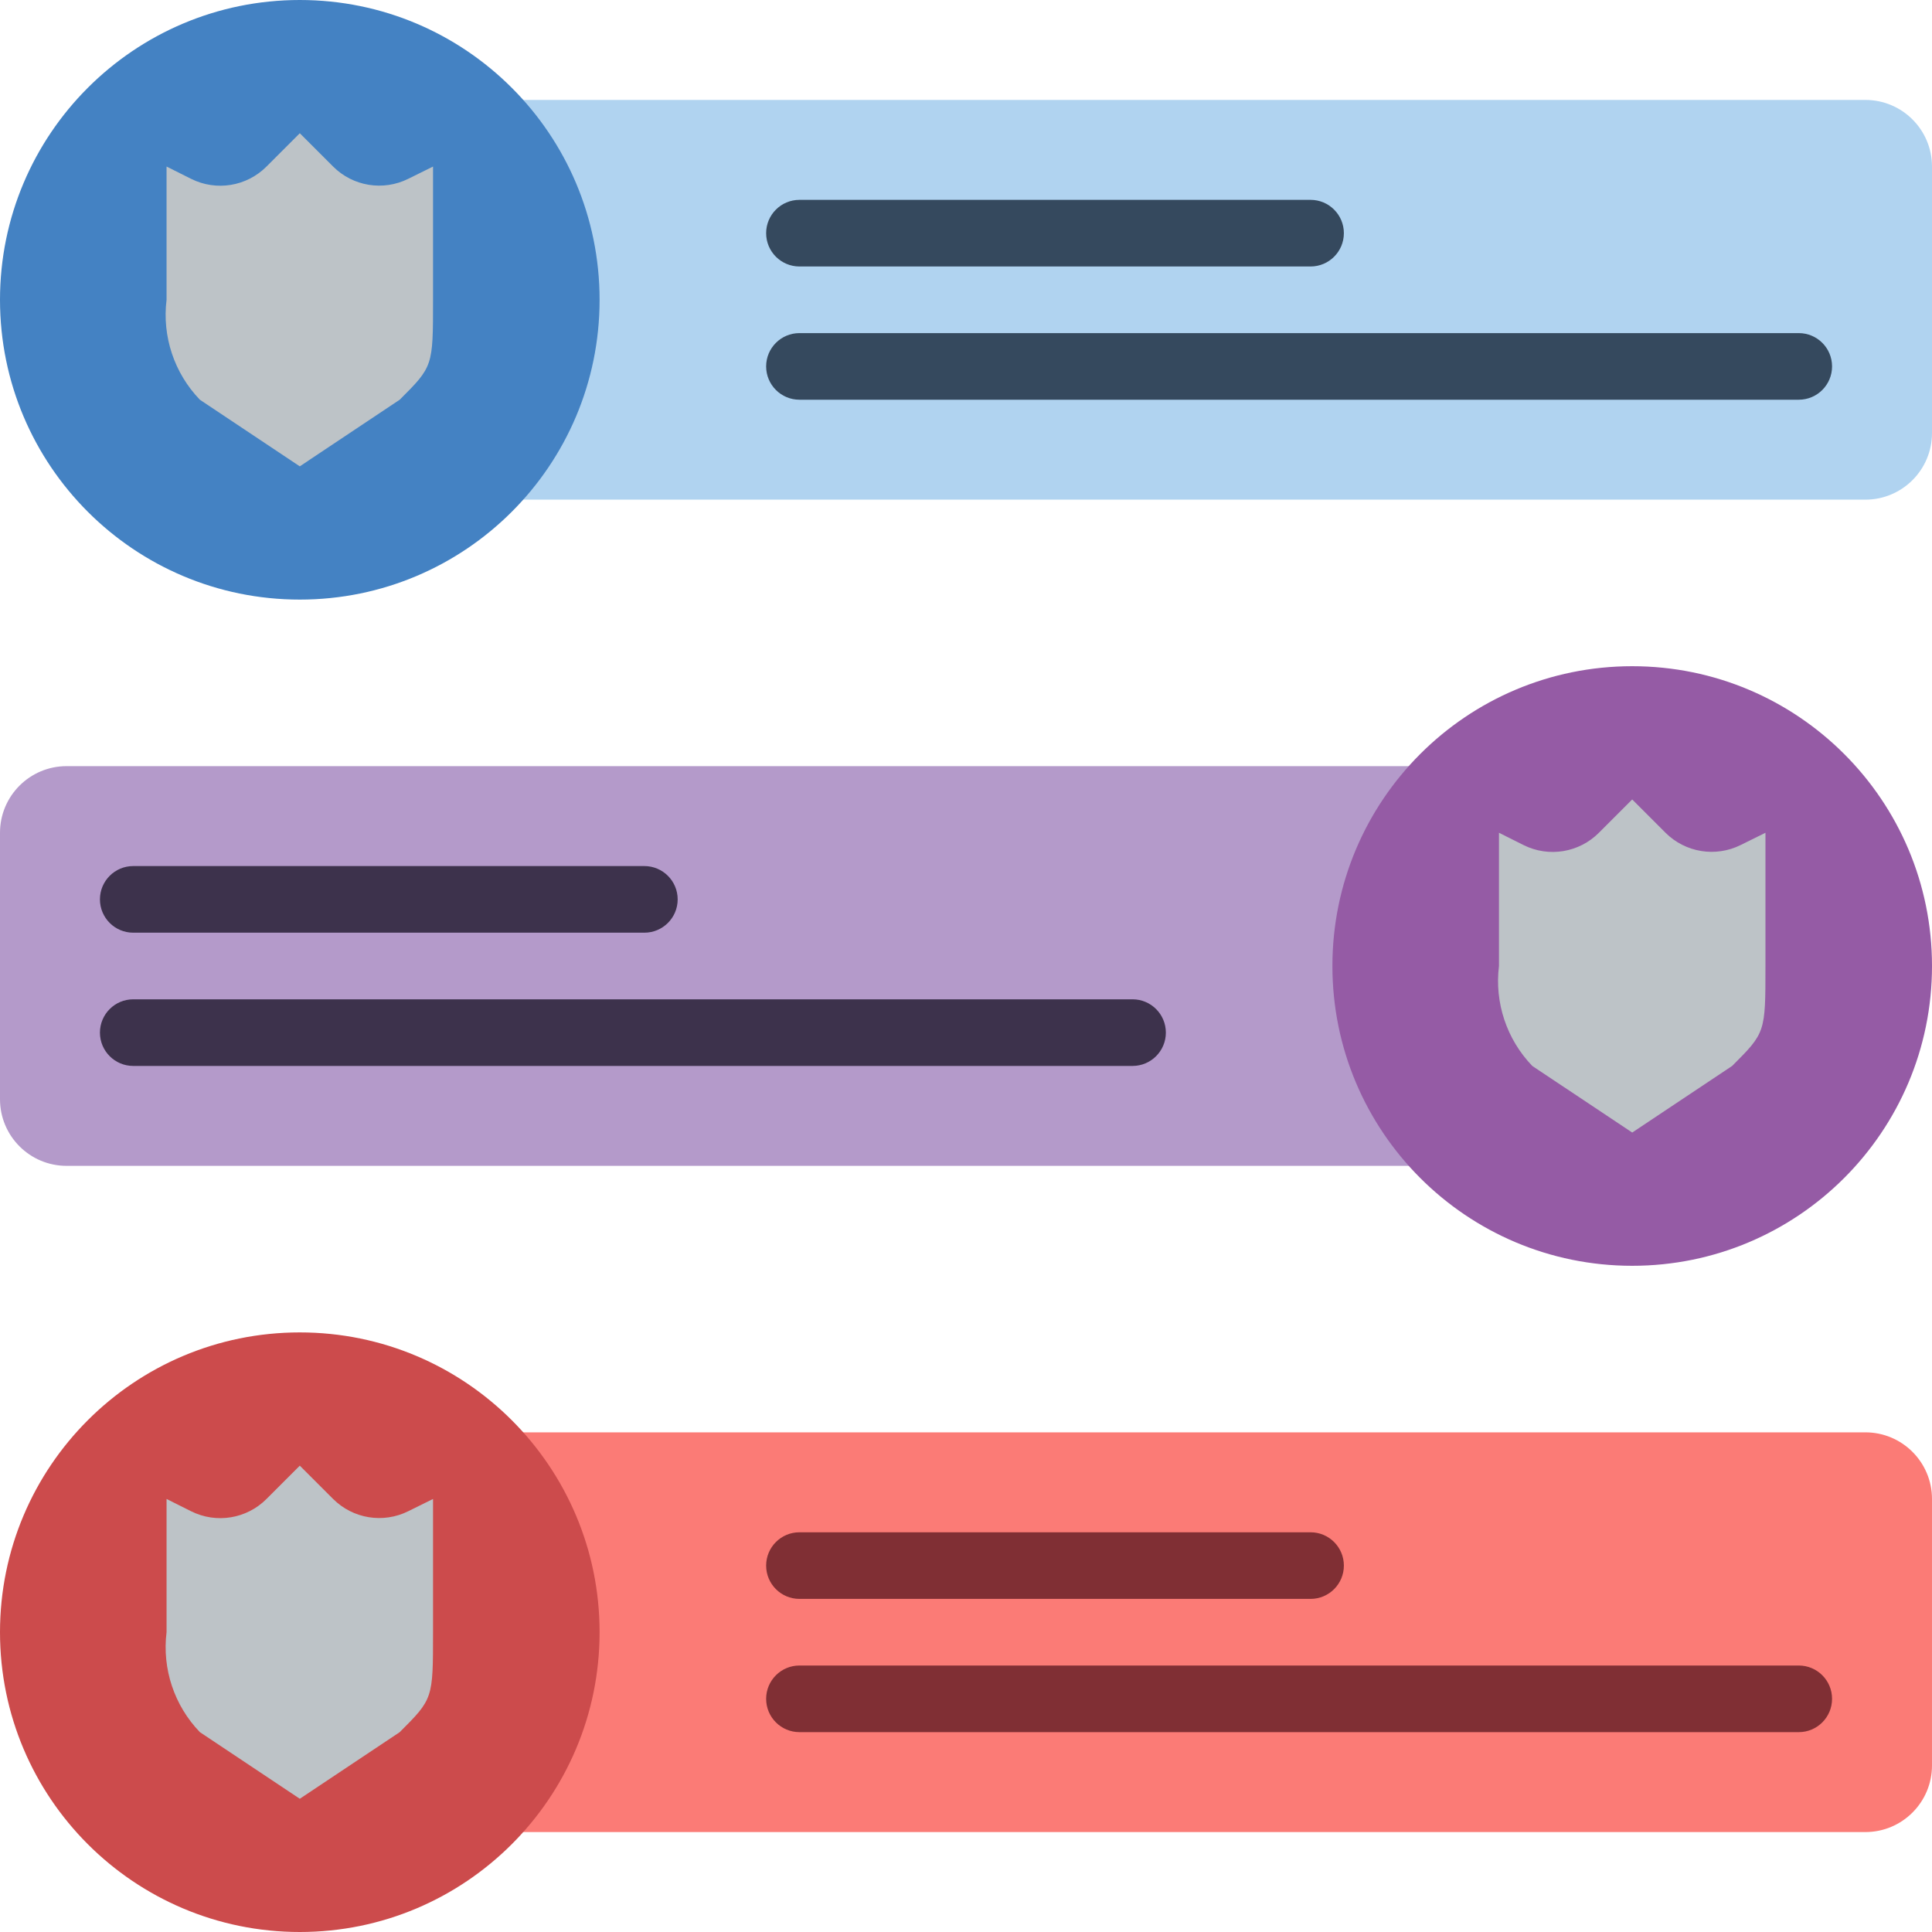 <svg height="512pt" viewBox="0 0 512 512" width="512pt" xmlns="http://www.w3.org/2000/svg"><path d="m132.414 26.484h361.93c9.75 0 17.656 7.902 17.656 17.652v70.621c0 9.75-7.906 17.656-17.656 17.656h-361.93zm0 0" fill="#b0d3f0"/><path d="m379.586 203.035h-361.93c-9.75 0-17.656 7.902-17.656 17.656v70.617c0 9.754 7.906 17.656 17.656 17.656h361.93zm0 0" fill="#b49aca"/><path d="m132.414 379.586h361.93c9.75 0 17.656 7.906 17.656 17.656v70.621c0 9.75-7.906 17.652-17.656 17.652h-361.93zm0 0" fill="#fb7b76"/><path d="m158.898 79.449c0 43.879-35.57 79.449-79.449 79.449-43.879 0-79.449-35.57-79.449-79.449 0-43.879 35.57-79.449 79.449-79.449 43.879 0 79.449 35.57 79.449 79.449zm0 0" fill="#4482c3"/><path d="m347.312 70.621h-135.449c-4.875 0-8.828-3.953-8.828-8.828s3.953-8.828 8.828-8.828h135.449c4.875 0 8.828 3.953 8.828 8.828s-3.953 8.828-8.828 8.828zm0 0" fill="#35495e"/><path d="m476.691 105.93h-264.828c-4.875 0-8.828-3.949-8.828-8.828 0-4.875 3.953-8.824 8.828-8.824h264.828c4.875 0 8.824 3.949 8.824 8.824 0 4.879-3.949 8.828-8.824 8.828zm0 0" fill="#35495e"/><path d="m512 256c0 43.879-35.57 79.449-79.449 79.449-43.879 0-79.449-35.57-79.449-79.449s35.57-79.449 79.449-79.449c43.879 0 79.449 35.57 79.449 79.449zm0 0" fill="#955ba5"/><path d="m467.863 220.691v35.309c0 17.656 0 17.656-8.828 26.484l-26.484 17.652-26.48-17.652c-6.785-7.047-10.031-16.777-8.828-26.484v-35.309l6.523 3.266c6.66 3.324 14.703 2.008 19.957-3.266l8.828-8.828 8.828 8.828c5.258 5.25 13.285 6.555 19.934 3.238zm0 0" fill="#bdc3c7"/><path d="m170.762 247.172h-135.453c-4.875 0-8.824-3.953-8.824-8.828s3.949-8.828 8.824-8.828h135.453c4.875 0 8.828 3.953 8.828 8.828s-3.953 8.828-8.828 8.828zm0 0" fill="#3d324c"/><path d="m300.137 282.484h-264.828c-4.875 0-8.824-3.953-8.824-8.828s3.949-8.828 8.824-8.828h264.828c4.875 0 8.828 3.953 8.828 8.828s-3.953 8.828-8.828 8.828zm0 0" fill="#3d324c"/><path d="m158.898 432.551c0 43.879-35.57 79.449-79.449 79.449-43.879 0-79.449-35.57-79.449-79.449 0-43.879 35.57-79.449 79.449-79.449 43.879 0 79.449 35.57 79.449 79.449zm0 0" fill="#cc4b4c"/><path d="m347.312 423.723h-135.449c-4.875 0-8.828-3.949-8.828-8.824 0-4.879 3.953-8.828 8.828-8.828h135.449c4.875 0 8.828 3.949 8.828 8.828 0 4.875-3.953 8.824-8.828 8.824zm0 0" fill="#802f34"/><path d="m476.691 459.035h-264.828c-4.875 0-8.828-3.953-8.828-8.828s3.953-8.828 8.828-8.828h264.828c4.875 0 8.824 3.953 8.824 8.828s-3.949 8.828-8.824 8.828zm0 0" fill="#802f34"/><g fill="#bdc3c7"><path d="m114.758 44.137v35.312c0 17.652 0 17.652-8.828 26.48l-26.48 17.656-26.484-17.656c-6.785-7.043-10.027-16.773-8.828-26.48v-35.312l6.523 3.266c6.664 3.324 14.707 2.008 19.961-3.266l8.828-8.828 8.828 8.828c5.254 5.254 13.281 6.559 19.93 3.242zm0 0"/><path d="m114.758 397.242v35.309c0 17.656 0 17.656-8.828 26.484l-26.48 17.656-26.484-17.656c-6.785-7.047-10.027-16.777-8.828-26.484v-35.309l6.523 3.266c6.664 3.324 14.707 2.008 19.961-3.266l8.828-8.828 8.828 8.828c5.254 5.25 13.281 6.555 19.93 3.238zm0 0"/></g></svg>